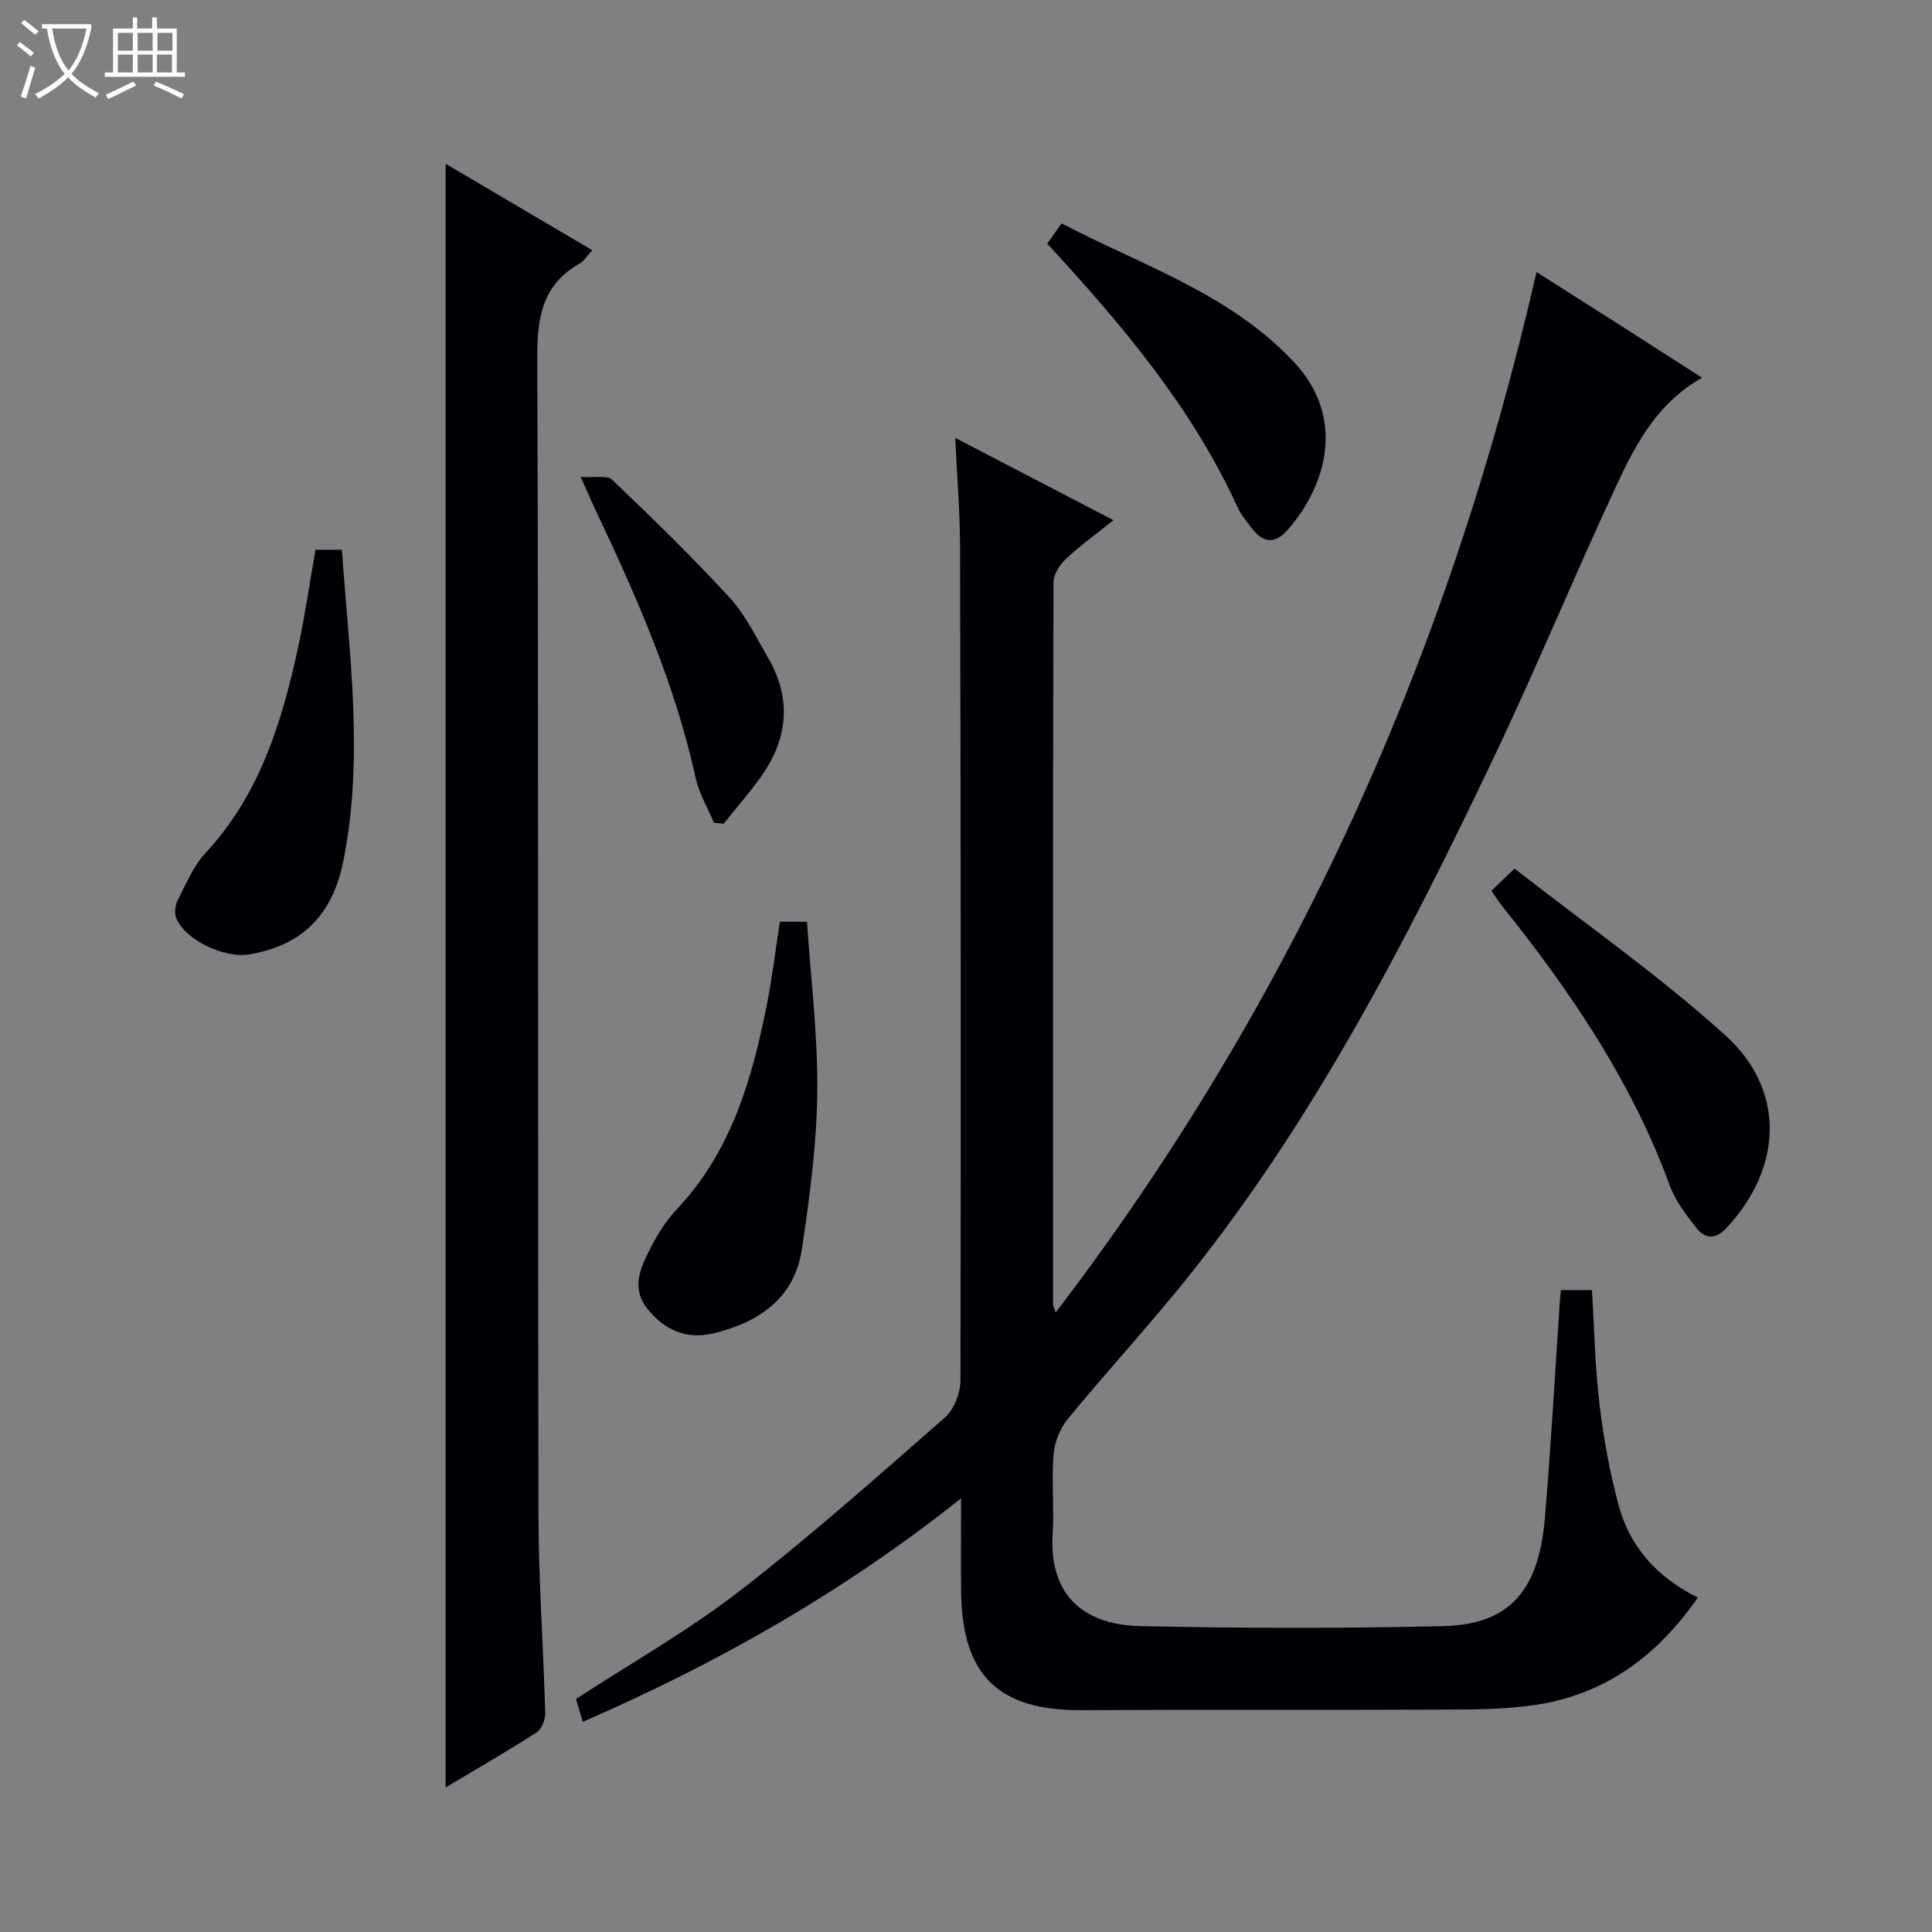 <svg enable-background="new 0 0 400 400" viewBox="0 0 400 400" xmlns="http://www.w3.org/2000/svg"><rect x="0" y="0" width="400" height="400" fill="#808080" stroke="none"/><path d="m6.4 11.7c-1-.8-1.9-1.6-2.9-2.3l.6-.7c.9.7 1.9 1.4 2.9 2.2zm-2.1 8.3c.7-2.1 1.4-4.2 2-6.4.2.1.6.3 1 .4-.7 2.3-1.3 4.4-1.9 6.4zm3-12.8c-1.1-.9-2.1-1.7-2.9-2.4l.6-.7c1 .8 2 1.5 3 2.4zm1.4-1.3v-.9h10.2v.9c-.9 4.2-2.3 7.3-4.1 9.4 1.3 1.4 3.2 2.7 5.7 4-.2.2-.4.5-.7.9-2.5-1.4-4.4-2.7-5.7-4.2-1.4 1.5-3.5 3-6.1 4.4 0 0 0 0-.1-.1-.3-.4-.5-.7-.7-.8 2.7-1.3 4.7-2.8 6.2-4.2-1.8-2.2-3-5.3-3.7-9.4zm9.2 0h-7.1c.6 3.8 1.7 6.7 3.4 8.7 1.7-2.1 2.9-4.8 3.7-8.7z" fill="#fcfbfa"/><path d="m31.6 3.6h.9v2.3h4.1v9.1h1.7v.9h-16.6v-.9h1.7v-9.1h4.1v-2.3h.9v2.3h3.1v-2.3zm-4 13.3.6.8c-1.9.9-3.8 1.9-5.8 2.8-.2-.3-.3-.6-.5-.9 2-.9 3.9-1.8 5.7-2.7zm-3.2-10.1v3.7h3.1v-3.7zm0 4.5v3.7h3.1v-3.7zm4.1-4.5v3.7h3.1v-3.7zm0 4.5v3.7h3.1v-3.7zm9.1 9.1c-2.1-1.1-4.1-2-5.8-2.7l.5-.8c2.2.9 4.1 1.8 5.8 2.6zm-1.9-13.6h-3.1v3.7h3.1zm-3.2 4.5v3.7h3.1v-3.7z" fill="#fcfbfa"/><g fill="#010105"><path d="m197.77 90.66c11.17 5.81 21.57 11.22 32.75 17.04-3.62 2.91-6.93 5.29-9.87 8.06-1.27 1.2-2.54 3.19-2.54 4.82-.13 49.83-.09 99.66-.07 149.5 0 .3.18.6.52 1.68 49.31-64.61 81.5-136.43 99.56-215.44 5.23 3.33 11.04 7.01 16.84 10.71 5.72 3.66 11.44 7.33 17.43 11.18-9 5.07-13.52 13.3-17.43 21.67-8.92 19.11-16.95 38.65-26.03 57.68-17.72 37.14-36.59 73.68-62.36 106.08-8.18 10.28-17.12 19.95-25.47 30.11-1.62 1.97-2.76 4.81-2.97 7.34-.44 5.46.15 11.01-.19 16.49-.84 13.54 7.44 18.84 17.94 19.08 20.99.47 42 .5 62.99.01 13.51-.32 19.67-7.21 20.96-22.19 1.28-14.9 2.09-29.83 3.1-44.75.05-.8.14-1.6.24-2.63h6.43c.48 7.8.62 15.74 1.55 23.58.84 7.06 2.13 14.12 3.97 20.98 2.3 8.59 7.91 14.86 16.39 19.11-8.48 12.21-19.31 20.1-33.71 22.23-6.54.97-13.26.93-19.91.96-24.67.11-49.33-.03-74 .11-17.1.1-24.67-7.15-24.9-24.4-.08-6.14-.01-12.29-.01-19.47-24.26 19.34-50.29 34.08-78.32 46.29-.55-1.83-.99-3.32-1.41-4.73 11.3-7.37 23.08-14.03 33.68-22.21 14.73-11.37 28.67-23.79 42.68-36.05 1.91-1.67 3.23-5.08 3.24-7.69.12-57.5.06-114.99-.08-172.49-.01-7.27-.62-14.53-1-22.66z"/><path d="m92.27 33.91c10.12 5.97 20.05 11.82 30.36 17.9-1.1 1.17-1.72 2.23-2.64 2.76-7.64 4.34-8.78 11.02-8.75 19.31.28 79.79.1 159.58.24 239.38.02 13.79 1.02 27.57 1.4 41.37.04 1.36-.72 3.36-1.77 4.04-6.11 3.93-12.41 7.56-18.85 11.41.01-112.12.01-223.74.01-336.17z"/><path d="m161.46 190.84h5.62c.78 11.84 2.26 23.57 2.13 35.28-.12 10.84-1.58 21.71-3.18 32.46-1.51 10.16-8.84 15.17-18.21 17.45-5.51 1.35-10.05-.48-13.69-4.94-3.42-4.19-1.67-8.22.23-12.06 1.53-3.09 3.42-6.17 5.77-8.67 11.36-12.05 15.64-27.13 18.71-42.74 1.06-5.35 1.7-10.78 2.62-16.78z"/><path d="m65.32 113.82h5.47c1.49 21.63 4.63 43.07.26 64.62-2.2 10.84-8.39 17.3-19.42 19.16-5.03.85-13.17-2.83-15.12-7.47-.44-1.04-.25-2.69.28-3.73 1.73-3.38 3.24-7.09 5.77-9.81 11.25-12.09 15.79-27.09 19.18-42.62 1.4-6.48 2.33-13.06 3.58-20.15z"/><path d="m308.78 184.42c1.43-1.37 2.61-2.5 4.8-4.59 14.61 11.43 29.88 22.1 43.6 34.49 12.63 11.41 11.87 27.46.3 39.88-2.29 2.46-4.43 2.35-6.24.05-2.13-2.71-4.36-5.59-5.52-8.77-7.86-21.51-20.49-40.11-34.65-57.81-.73-.91-1.34-1.9-2.29-3.25z"/><path d="m216.82 50.45c.95-1.34 1.79-2.52 2.97-4.2 16.73 8.76 34.91 14.55 48.17 28.78 10.56 11.34 6.9 25.18-1.33 34.64-2.61 3-5.03 2.79-7.37-.19-1.12-1.43-2.32-2.89-3.07-4.53-9.41-20.57-23.76-37.58-39.37-54.5z"/><path d="m147.82 170.35c-1.3-3.12-3.11-6.13-3.82-9.38-4.28-19.59-12.35-37.73-20.86-55.72-.77-1.62-1.46-3.27-2.91-6.51 2.9.2 5.47-.41 6.51.59 8.29 7.91 16.52 15.91 24.27 24.35 3.31 3.6 5.54 8.24 8.03 12.54 4.97 8.56 4.06 16.87-1.6 24.74-2.38 3.31-5.07 6.39-7.62 9.58-.67-.07-1.33-.13-2-.19z"/></g></svg>